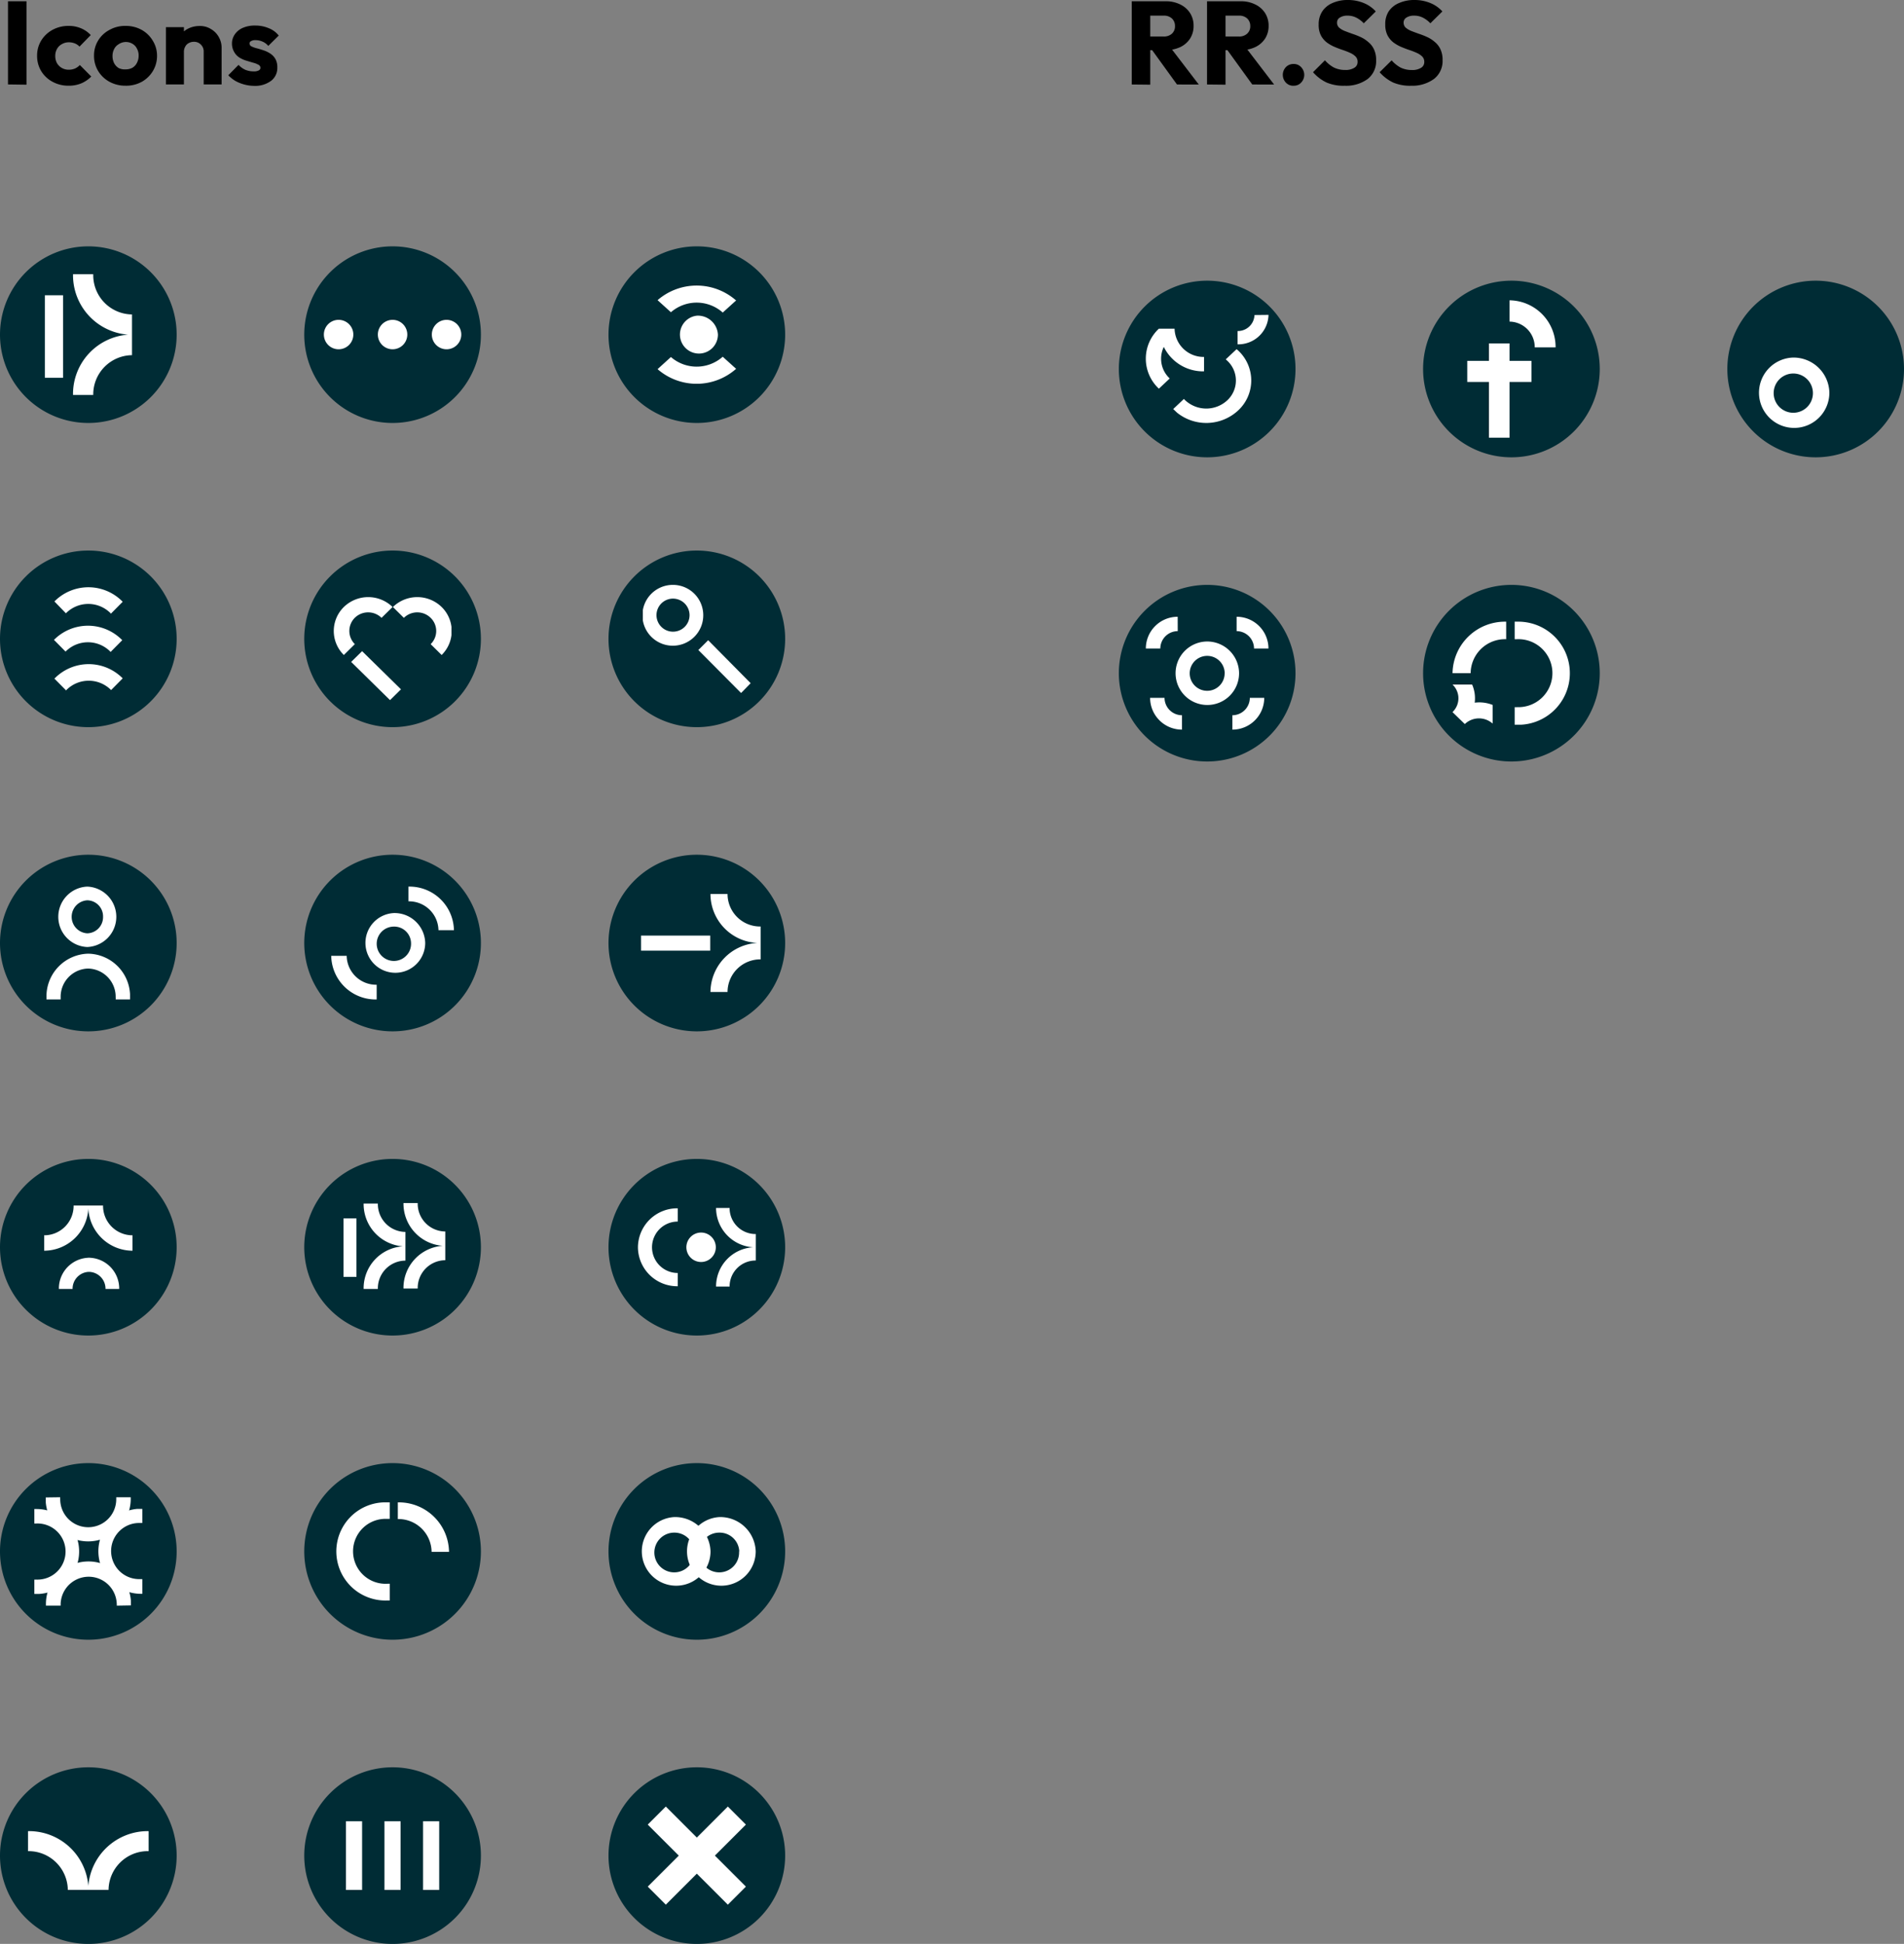 <svg xmlns="http://www.w3.org/2000/svg" xmlns:xlink="http://www.w3.org/1999/xlink" viewBox="0 0 388 396.21"><rect x="0" y="0" width="388" height="396.21" fill="#808080" stroke="none"/><defs><style>.cls-1{fill:none;}.cls-2{fill:#002c35;}.cls-3{fill:#fff;}.cls-4{clip-path:url(#clip-path);}.cls-5{clip-path:url(#clip-path-2);}.cls-6{clip-path:url(#clip-path-3);}.cls-7{clip-path:url(#clip-path-4);}.cls-8{clip-path:url(#clip-path-5);}.cls-9{clip-path:url(#clip-path-6);}.cls-10{clip-path:url(#clip-path-7);}.cls-11{clip-path:url(#clip-path-8);}.cls-12{clip-path:url(#clip-path-9);}.cls-13{clip-path:url(#clip-path-10);}.cls-14{clip-path:url(#clip-path-11);}.cls-15{clip-path:url(#clip-path-12);}.cls-16{clip-path:url(#clip-path-13);}</style><clipPath id="clip-path"><rect class="cls-1" x="134" y="58.21" width="16" height="20"/></clipPath><clipPath id="clip-path-2"><rect class="cls-1" x="11" y="119.71" width="14" height="21"/></clipPath><clipPath id="clip-path-3"><rect class="cls-1" x="131" y="119.21" width="22" height="22"/></clipPath><clipPath id="clip-path-4"><rect class="cls-1" x="9.5" y="180.71" width="17" height="23"/></clipPath><clipPath id="clip-path-5"><rect class="cls-1" x="67.5" y="180.71" width="25" height="23"/></clipPath><clipPath id="clip-path-6"><rect class="cls-1" x="68" y="121.71" width="24" height="21"/></clipPath><clipPath id="clip-path-7"><rect class="cls-1" x="9" y="245.71" width="18" height="17"/></clipPath><clipPath id="clip-path-8"><rect class="cls-1" x="130" y="246.21" width="24" height="16"/></clipPath><clipPath id="clip-path-9"><rect class="cls-1" x="68.5" y="306.21" width="23" height="20"/></clipPath><clipPath id="clip-path-10"><rect class="cls-1" x="70.5" y="371.21" width="19" height="14"/></clipPath><clipPath id="clip-path-11"><rect class="cls-1" x="233.5" y="64.21" width="25" height="22"/></clipPath><clipPath id="clip-path-12"><rect class="cls-1" x="233.5" y="125.71" width="25" height="23"/></clipPath><clipPath id="clip-path-13"><rect class="cls-1" x="296" y="126.71" width="24" height="21"/></clipPath></defs><g id="Capa_2" data-name="Capa 2"><g id="Capa_1-2" data-name="Capa 1"><path class="cls-2" d="M0,68.21a18,18,0,1,1,18,18A18,18,0,0,1,0,68.21Z"/><path class="cls-3" d="M19,56v-.11H14.88V56A12.15,12.15,0,0,0,26.09,68.21,12.12,12.12,0,0,0,14.88,80.39v.11H19v-.11a8,8,0,0,1,7.9-8v-8.3A8,8,0,0,1,19,56Z"/><path class="cls-3" d="M12.85,60.18H9.14V77h3.71Z"/><path class="cls-2" d="M62,68.21a18,18,0,1,1,18,18A18,18,0,0,1,62,68.21Z"/><path class="cls-3" d="M80,65.19a3,3,0,1,0,3,3A3,3,0,0,0,80,65.19Z"/><path class="cls-3" d="M91,65.19a3,3,0,1,0,3,3A3,3,0,0,0,91,65.19Z"/><path class="cls-3" d="M69,65.19a3,3,0,1,0,3,3A3,3,0,0,0,69,65.19Z"/><path class="cls-2" d="M124,68.21a18,18,0,1,1,18,18A18,18,0,0,1,124,68.21Z"/><g class="cls-4"><path class="cls-3" d="M134,61.18l2.72,2.46a8,8,0,0,1,10.49,0s0,.07.07.07L150,61.24s0-.06-.07-.06A12.15,12.15,0,0,0,134,61.18Z"/><path class="cls-3" d="M134,75.24l2.72-2.47a8,8,0,0,0,10.49,0s0-.06.07-.06L150,75.17s0,.07-.07.07A12.12,12.12,0,0,1,134,75.24Z"/><path class="cls-3" d="M142.05,64.34a3.87,3.87,0,1,0,4.25,3.85A4.09,4.09,0,0,0,142.05,64.34Z"/></g><path class="cls-2" d="M0,130.21a18,18,0,1,1,18,18A18,18,0,0,1,0,130.21Z"/><g class="cls-5"><path class="cls-3" d="M11.09,122.59,13.43,125a6.41,6.41,0,0,1,9.12,0s0,.07.06.07L25,122.65l0,0A9.73,9.73,0,0,0,11.09,122.59Z"/><path class="cls-3" d="M11,130.42l2.36,2.39a6.41,6.41,0,0,1,9.12,0s0,.06.07.06l2.36-2.39s0-.06-.06-.06A9.75,9.75,0,0,0,11,130.42Z"/><path class="cls-3" d="M25,138.26l-2.36,2.39a6.41,6.41,0,0,0-9.12,0s0,.06-.06.06l-2.37-2.39s0-.06.06-.06A9.73,9.73,0,0,1,25,138.26Z"/></g><path class="cls-2" d="M124,130.21a18,18,0,1,1,18,18A18,18,0,0,1,124,130.21Z"/><g class="cls-6"><path class="cls-3" d="M137.16,119.21a6.2,6.2,0,1,0,6.15,6.19A6.18,6.18,0,0,0,137.16,119.21Zm3.36,6.19a3.37,3.37,0,1,1-3.36-3.39A3.39,3.39,0,0,1,140.52,125.4Z"/><path class="cls-3" d="M144.31,130.49l-2,2,8.71,8.76,1.95-2Z"/></g><path class="cls-2" d="M0,192.21a18,18,0,1,1,18,18A18,18,0,0,1,0,192.21Z"/><g class="cls-7"><path class="cls-3" d="M17.79,180.71a6.16,6.16,0,0,0,0,12.31,6.16,6.16,0,0,0,0-12.31ZM21,186.86a3.3,3.3,0,0,1-3.21,3.37,3.37,3.37,0,0,1,0-6.73A3.27,3.27,0,0,1,21,186.86Z"/><path class="cls-3" d="M26.5,203.71v-1.08A8.69,8.69,0,0,0,18,194.38a8.71,8.71,0,0,0-8.53,8.91v.42h2.89c0-.14,0-.28,0-.42a5.75,5.75,0,0,1,5.6-5.88,5.75,5.75,0,0,1,5.61,5.88,2,2,0,0,1,0,.42Z"/></g><path class="cls-2" d="M62,192.21a18,18,0,1,1,18,18A18,18,0,0,1,62,192.21Z"/><g class="cls-8"><path class="cls-3" d="M80.26,186.1a6.09,6.09,0,1,0,6.39,6.08A6.25,6.25,0,0,0,80.26,186.1Zm3.5,6.08a3.5,3.5,0,1,1-3.5-3.32A3.42,3.42,0,0,1,83.76,192.18Z"/><path class="cls-3" d="M83.24,180.71v3a6,6,0,0,1,6.11,5.8v.08H92.5v-.08A9.05,9.05,0,0,0,83.24,180.71Z"/><path class="cls-3" d="M76.76,203.71v-3a6,6,0,0,1-6.11-5.8v-.09H67.5v.09A9.05,9.05,0,0,0,76.76,203.71Z"/></g><path class="cls-2" d="M62,130.21a18,18,0,1,1,18,18A18,18,0,0,1,62,130.21Z"/><g class="cls-9"><path class="cls-3" d="M73.79,132.72l-2.23,2.19,7.92,7.79,2.23-2.2Z"/><path class="cls-3" d="M90,123.72a7.12,7.12,0,0,0-9.93,0l2.23,2.21a3.89,3.89,0,0,1,5.46,0,3.74,3.74,0,0,1,0,5.36L90,133.5A6.85,6.85,0,0,0,90,123.72Z"/><path class="cls-3" d="M72.29,125.93a3.89,3.89,0,0,1,5.46,0L80,123.72a7.12,7.12,0,0,0-9.93,0,6.85,6.85,0,0,0,0,9.78l2.24-2.21A3.79,3.79,0,0,1,72.29,125.93Z"/></g><path class="cls-2" d="M124,192.21a18,18,0,1,1,18,18A18,18,0,0,1,124,192.21Z"/><path class="cls-3" d="M144.78,202.12a10.1,10.1,0,0,1,9.56-9.93,10,10,0,0,1-9.56-9.89v-.09h3.48v.09a6.63,6.63,0,0,0,6.74,6.54v6.7a6.67,6.67,0,0,0-6.74,6.54v.1h-3.48Z"/><path class="cls-3" d="M144.73,190.69h-14.1v3.07h14.1Z"/><path class="cls-2" d="M0,254.21a18,18,0,1,1,18,18A18,18,0,0,1,0,254.21Z"/><g class="cls-10"><path class="cls-3" d="M26.92,254.92A9.05,9.05,0,0,1,18,246.31a9.06,9.06,0,0,1-8.93,8.61H9v-3.14h.08A6,6,0,0,0,15,245.71h6a6,6,0,0,0,5.89,6.07H27v3.14Z"/><path class="cls-3" d="M18.13,256.35v2.88a3.44,3.44,0,0,1,3.37,3.48h2.79A6.27,6.27,0,0,0,18.13,256.35Z"/><path class="cls-3" d="M12,262.71h2.79a3.44,3.44,0,0,1,3.37-3.48v-2.88A6.27,6.27,0,0,0,12,262.71Z"/></g><path class="cls-2" d="M62,254.21a18,18,0,1,1,18,18A18,18,0,0,1,62,254.21Z"/><path class="cls-3" d="M77,245.39v-.08h-2.9v.08a8.64,8.64,0,0,0,8,8.64,8.55,8.55,0,0,0-8,8.6v.08H77v-.08a5.64,5.64,0,0,1,5.62-5.69v-5.85A5.67,5.67,0,0,1,77,245.39Z"/><path class="cls-3" d="M85.12,245.29v-.08h-2.9v.08a8.62,8.62,0,0,0,8,8.63,8.6,8.6,0,0,0-8,8.63v.08h2.9v-.08a5.65,5.65,0,0,1,5.62-5.69V251A5.66,5.66,0,0,1,85.12,245.29Z"/><path class="cls-3" d="M72.64,248.33H70v11.92h2.64Z"/><path class="cls-2" d="M124,254.21a18,18,0,1,1,18,18A18,18,0,0,1,124,254.21Z"/><g class="cls-11"><path class="cls-3" d="M130,254.22a8,8,0,0,0,8.11,7.94v-2.7a5.24,5.24,0,1,1,0-10.48v-2.7A8,8,0,0,0,130,254.22Z"/><path class="cls-3" d="M148.68,246.28v-.07h-2.76v.07a8.05,8.05,0,0,0,7.58,7.94,8,8,0,0,0-7.58,7.94v.07h2.76v-.07a5.28,5.28,0,0,1,5.34-5.24v-5.4A5.28,5.28,0,0,1,148.68,246.28Z"/><path class="cls-3" d="M142.8,251.22a3,3,0,1,0,3.07,3A3,3,0,0,0,142.8,251.22Z"/></g><path class="cls-2" d="M0,316.21a18,18,0,1,1,18,18A18,18,0,0,1,0,316.21Z"/><path class="cls-3" d="M26.67,327.21v-1a8.67,8.67,0,0,0-17.31.64v.41h3c0-.14,0-.27,0-.41a5.72,5.72,0,0,1,11.43,0,1.89,1.89,0,0,1,0,.41Z"/><path class="cls-3" d="M9.33,305.21v1a8.67,8.67,0,0,0,17.31-.64v-.4H23.69c0,.13,0,.27,0,.4a5.71,5.71,0,1,1-11.42,0,2.68,2.68,0,0,1,0-.4Z"/><path class="cls-3" d="M29,307.54H28a8.67,8.67,0,0,0,.65,17.31H29v-3l-.4,0a5.72,5.72,0,1,1,0-11.43,1.8,1.8,0,0,1,.4,0Z"/><path class="cls-3" d="M7,324.87H8.05a8.66,8.66,0,0,0-.65-17.3H7v2.95l.4,0a5.72,5.72,0,1,1,0,11.43,2.68,2.68,0,0,1-.4,0Z"/><path class="cls-2" d="M62,316.21a18,18,0,1,1,18,18A18,18,0,0,1,62,316.21Z"/><g class="cls-12"><path class="cls-3" d="M81.07,306.21v3.4a6.77,6.77,0,0,1,6.88,6.6v.09H91.5v-.09A10.24,10.24,0,0,0,81.07,306.21Z"/><path class="cls-3" d="M79.42,306.21H78.16a10,10,0,1,0,.77,20h.49v-3.41c-.16,0-.32,0-.49,0a6.62,6.62,0,1,1,0-13.22,2.63,2.63,0,0,1,.49,0Z"/></g><path class="cls-2" d="M124,316.21a18,18,0,1,1,18,18A18,18,0,0,1,124,316.21Z"/><path class="cls-3" d="M137.39,309.21a7,7,0,1,0,7.4,7A7.21,7.21,0,0,0,137.39,309.21Zm4.05,7a4.05,4.05,0,1,1-4.05-3.83A4,4,0,0,1,141.44,316.21Z"/><path class="cls-3" d="M146.61,309.21a7,7,0,1,0,7.39,7A7.22,7.22,0,0,0,146.61,309.21Zm4,7a4.05,4.05,0,1,1-4-3.83A4,4,0,0,1,150.65,316.21Z"/><path class="cls-2" d="M0,378.21a18,18,0,1,1,18,18A18,18,0,0,1,0,378.21Z"/><path class="cls-3" d="M30.18,377.3h.11v-4.08h-.11A12.14,12.14,0,0,0,18,384.42a12.12,12.12,0,0,0-12.18-11.2H5.71v4.08h.11a8,8,0,0,1,8,7.9h8.3A8,8,0,0,1,30.18,377.3Z"/><path class="cls-2" d="M62,378.21a18,18,0,1,1,18,18A18,18,0,0,1,62,378.21Z"/><g class="cls-13"><path class="cls-3" d="M73.79,371.21H70.5v14h3.29Z"/><path class="cls-3" d="M81.63,371.21H78.34v14h3.29Z"/><path class="cls-3" d="M89.5,371.21H86.21v14H89.5Z"/></g><path class="cls-2" d="M142,360.21h0a18,18,0,0,1,18,18h0a18,18,0,0,1-18,18h0a18,18,0,0,1-18-18h0A18,18,0,0,1,142,360.21Z"/><path class="cls-3" d="M152,371.89l-3.68-3.68L142,374.53l-6.32-6.32L132,371.89l6.32,6.32L132,384.53l3.68,3.68,6.32-6.32,6.32,6.32,3.68-3.68-6.32-6.32Z"/><path class="cls-2" d="M228,75.21a18,18,0,1,1,18,18A18,18,0,0,1,228,75.21Z"/><g class="cls-14"><path class="cls-3" d="M239.08,83.37l.79.75a9.53,9.53,0,0,0,12.43-.45,8.33,8.33,0,0,0,0-12.24c-.09-.08-.2-.18-.31-.26l-2.21,2.08a2.49,2.49,0,0,1,.31.27,5.51,5.51,0,0,1,0,8.08,6.3,6.3,0,0,1-8.55,0,2.6,2.6,0,0,1-.28-.29Z"/><path class="cls-3" d="M255.64,64.21a3.38,3.38,0,0,1-3.45,3.26v2.71a6.15,6.15,0,0,0,6.31-6Z"/><path class="cls-3" d="M245.36,75.69V72.75a5.9,5.9,0,0,1-6-5.7V67h-3.11v.09A8.93,8.93,0,0,0,245.36,75.69Z"/><path class="cls-3" d="M236.16,79.22l2.21-2.08a5.49,5.49,0,0,1,0-8.06s.06,0,.06,0l-2.21-2.09s-.06,0-.06,0A8.35,8.35,0,0,0,236.16,79.22Z"/></g><path class="cls-2" d="M228,137.21a18,18,0,1,1,18,18A18,18,0,0,1,228,137.21Z"/><g class="cls-15"><path class="cls-3" d="M254.69,142.24a3.56,3.56,0,0,1-3.55,3.54v2.93a6.48,6.48,0,0,0,6.49-6.47Z"/><path class="cls-3" d="M252,128.64a3.56,3.56,0,0,1,3.55,3.54h2.94a6.48,6.48,0,0,0-6.49-6.47Z"/><path class="cls-3" d="M237.31,142.24a3.56,3.56,0,0,0,3.55,3.54v2.93a6.48,6.48,0,0,1-6.49-6.47Z"/><path class="cls-3" d="M240,128.64a3.56,3.56,0,0,0-3.55,3.54H233.5a6.48,6.48,0,0,1,6.49-6.47Z"/><path class="cls-3" d="M246,130.75a6.47,6.47,0,1,0,6.5,6.47A6.5,6.5,0,0,0,246,130.75Zm3.56,6.47a3.56,3.56,0,1,1-3.56-3.54A3.56,3.56,0,0,1,249.57,137.22Z"/></g><path class="cls-2" d="M290,75.21a18,18,0,1,1,18,18A18,18,0,0,1,290,75.21Z"/><path class="cls-3" d="M307.62,65.55a5.21,5.21,0,0,1,5.13,5.25H317a9.5,9.5,0,0,0-9.38-9.59Z"/><path class="cls-3" d="M307.62,70h-4.2V89.21h4.2Z"/><path class="cls-3" d="M312.08,73.55H299v4.3h13.08Z"/><path class="cls-2" d="M290,137.21a18,18,0,1,1,18,18A18,18,0,0,1,290,137.21Z"/><g class="cls-16"><path class="cls-3" d="M296,137.21h3.69a7,7,0,0,1,7.14-6.93h.1v-3.57h-.1A10.68,10.68,0,0,0,296,137.21Z"/><path class="cls-3" d="M308.7,147.71H310a10.51,10.51,0,0,0-.84-21h-.5v3.57c.17,0,.34,0,.5,0a6.93,6.93,0,1,1,0,13.85,2.85,2.85,0,0,1-.5,0v3.64Z"/><path class="cls-3" d="M300.52,143.22a7.06,7.06,0,0,0-.53-3.7h-4a3.87,3.87,0,0,1,0,5.62l.13.13,2.25,2.18.13.13a4.18,4.18,0,0,1,5.67-.1v-3.8A7.33,7.33,0,0,0,300.52,143.22Z"/></g><path class="cls-2" d="M352,75.21a18,18,0,1,1,18,18A18,18,0,0,1,352,75.21Z"/><path class="cls-3" d="M365.39,72.88a7.17,7.17,0,1,0,7.4,7.17A7.3,7.3,0,0,0,365.39,72.88Zm4.05,7.17a4,4,0,1,1-4.05-3.92A4,4,0,0,1,369.44,80.05Z"/><path d="M1.63,17.21V.26H5.4v17ZM14,17.47a6.76,6.76,0,0,1-3.27-.79A6,6,0,0,1,8.4,14.5a5.93,5.93,0,0,1-.84-3.12A5.83,5.83,0,0,1,8.4,8.26a6.13,6.13,0,0,1,2.33-2.19A6.75,6.75,0,0,1,14,5.28a6.28,6.28,0,0,1,2.49.48,5.62,5.62,0,0,1,2,1.39L16.2,9.5a2.57,2.57,0,0,0-1-.67A3.28,3.28,0,0,0,14,8.62,2.8,2.8,0,0,0,12.6,9a2.46,2.46,0,0,0-1,1,2.88,2.88,0,0,0-.34,1.41,3,3,0,0,0,.34,1.44,2.66,2.66,0,0,0,1,1,2.75,2.75,0,0,0,1.4.36,3.16,3.16,0,0,0,1.27-.24,3.08,3.08,0,0,0,1-.72l2.33,2.35A6.32,6.32,0,0,1,16.54,17,6.65,6.65,0,0,1,14,17.47Zm11.6,0a6.76,6.76,0,0,1-3.27-.79A6.12,6.12,0,0,1,20,14.47a5.93,5.93,0,0,1-.84-3.12A5.78,5.78,0,0,1,20,8.26,5.92,5.92,0,0,1,22.3,6.1a6.46,6.46,0,0,1,3.27-.82,6.64,6.64,0,0,1,3.26.79,6,6,0,0,1,2.28,2.19A5.78,5.78,0,0,1,32,11.35a5.93,5.93,0,0,1-.84,3.12,6.12,6.12,0,0,1-2.28,2.21A6.64,6.64,0,0,1,25.57,17.47Zm0-3.33A2.83,2.83,0,0,0,27,13.8a2.39,2.39,0,0,0,.91-1,3.09,3.09,0,0,0,.34-1.47,2.78,2.78,0,0,0-.34-1.41,2.27,2.27,0,0,0-.93-1,2.54,2.54,0,0,0-1.37-.36A2.62,2.62,0,0,0,24.2,9a2.35,2.35,0,0,0-.94,1,3,3,0,0,0-.33,1.44,3.17,3.17,0,0,0,.33,1.44,2.6,2.6,0,0,0,.94,1A2.81,2.81,0,0,0,25.57,14.14Zm15.91,3.07V10.56a1.92,1.92,0,0,0-.57-1.46,1.86,1.86,0,0,0-1.42-.58,2.1,2.1,0,0,0-1.05.26,1.67,1.67,0,0,0-.72.72,2.06,2.06,0,0,0-.27,1.06L36,9.86a4.7,4.7,0,0,1,.6-2.4,4.11,4.11,0,0,1,1.65-1.58,5.13,5.13,0,0,1,2.43-.58A4.15,4.15,0,0,1,43,5.93a4.28,4.28,0,0,1,1.58,1.61,4.38,4.38,0,0,1,.58,2.2v7.47Zm-7.7,0V5.54h3.67V17.21Zm18,.29a7.83,7.83,0,0,1-2-.27,8,8,0,0,1-1.85-.74,6.68,6.68,0,0,1-1.44-1.15l2.09-2.12a4.22,4.22,0,0,0,1.37,1,4.44,4.44,0,0,0,1.73.33,2,2,0,0,0,1-.19.58.58,0,0,0,.36-.53.68.68,0,0,0-.43-.64,4,4,0,0,0-1.06-.41l-1.36-.41a5.76,5.76,0,0,1-1.37-.6,3.07,3.07,0,0,1-1.06-1.06A3.41,3.41,0,0,1,47.27,9,3.3,3.3,0,0,1,47.85,7a3.85,3.85,0,0,1,1.63-1.32A6,6,0,0,1,52,5.21a6.8,6.8,0,0,1,2.74.53,4.72,4.72,0,0,1,2.06,1.51L54.67,9.36a3.07,3.07,0,0,0-1.25-.91,3.54,3.54,0,0,0-1.32-.27,1.8,1.8,0,0,0-.94.2.53.53,0,0,0-.31.5.66.66,0,0,0,.41.58,5,5,0,0,0,1.05.38c.44.11.89.25,1.37.41a5.93,5.93,0,0,1,1.37.65A3.29,3.29,0,0,1,56.11,12a3.43,3.43,0,0,1,.4,1.78,3.26,3.26,0,0,1-1.29,2.71A5.44,5.44,0,0,1,51.76,17.5Z"/><path d="M233.51,10.22V7.44h3.58a2.38,2.38,0,0,0,1.73-.58,2,2,0,0,0,.62-1.56,2.06,2.06,0,0,0-.6-1.51,2.35,2.35,0,0,0-1.73-.6h-3.6V.26h4a6.48,6.48,0,0,1,3,.65,4.91,4.91,0,0,1,2,1.75,4.75,4.75,0,0,1,.72,2.6,4.74,4.74,0,0,1-.72,2.61,4.84,4.84,0,0,1-2,1.73,6.89,6.89,0,0,1-3.05.62Zm-2.88,7V.26h3.77v17Zm9.22,0-5.28-7.3L238,9l6.29,8.23Zm9-7V7.44h3.58a2.36,2.36,0,0,0,1.72-.58,2,2,0,0,0,.63-1.56,2.06,2.06,0,0,0-.6-1.51,2.35,2.35,0,0,0-1.73-.6h-3.6V.26h4a6.41,6.41,0,0,1,2.95.65,4.88,4.88,0,0,1,2,1.75,4.75,4.75,0,0,1,.72,2.6,4.74,4.74,0,0,1-.72,2.61,4.9,4.9,0,0,1-2,1.73,6.89,6.89,0,0,1-3.05.62Zm-2.88,7V.26h3.77v17Zm9.22,0-5.28-7.3L253.35,9l6.29,8.23Zm8.4.26a2.06,2.06,0,0,1-1.56-.65,2.3,2.3,0,0,1,0-3.14,2.1,2.1,0,0,1,1.56-.65,2,2,0,0,1,1.56.65,2.27,2.27,0,0,1,0,3.14A2,2,0,0,1,263.58,17.47Zm10.32,0a8.8,8.8,0,0,1-3.6-.67,8.6,8.6,0,0,1-2.74-2.09L270,12.29a6.61,6.61,0,0,0,1.8,1.46,5.09,5.09,0,0,0,2.33.51,3.3,3.3,0,0,0,1.85-.44,1.33,1.33,0,0,0,.67-1.2,1.49,1.49,0,0,0-.43-1.12,3.7,3.7,0,0,0-1.15-.75q-.7-.32-1.56-.6c-.56-.19-1.12-.41-1.68-.65a7.66,7.66,0,0,1-1.56-.93,4.5,4.5,0,0,1-1.13-1.42A4.75,4.75,0,0,1,268.72,5a4.76,4.76,0,0,1,.74-2.69A4.75,4.75,0,0,1,271.57.6a7.55,7.55,0,0,1,3.1-.6,8.32,8.32,0,0,1,3.24.62,6.74,6.74,0,0,1,2.45,1.71l-2.45,2.42a5.4,5.4,0,0,0-1.56-1.17,3.82,3.82,0,0,0-1.75-.39,2.73,2.73,0,0,0-1.56.39,1.16,1.16,0,0,0-.58,1,1.39,1.39,0,0,0,.43,1.06,4.17,4.17,0,0,0,1.13.67c.48.19,1,.38,1.56.58a15.37,15.37,0,0,1,1.7.67,6.2,6.2,0,0,1,1.54,1A4.2,4.2,0,0,1,280,10.08a5,5,0,0,1,.43,2.21,4.62,4.62,0,0,1-1.72,3.81A7.49,7.49,0,0,1,273.9,17.47Zm13.57,0a8.8,8.8,0,0,1-3.6-.67,8.6,8.6,0,0,1-2.74-2.09l2.45-2.42a6.61,6.61,0,0,0,1.8,1.46,5.09,5.09,0,0,0,2.33.51,3.3,3.3,0,0,0,1.85-.44,1.33,1.33,0,0,0,.67-1.2,1.49,1.49,0,0,0-.43-1.12,3.7,3.7,0,0,0-1.15-.75q-.7-.32-1.56-.6c-.56-.19-1.12-.41-1.68-.65a7.66,7.66,0,0,1-1.56-.93,4.5,4.5,0,0,1-1.13-1.42A4.75,4.75,0,0,1,282.29,5,4.76,4.76,0,0,1,283,2.3,4.75,4.75,0,0,1,285.14.6a7.55,7.55,0,0,1,3.1-.6,8.32,8.32,0,0,1,3.24.62,6.74,6.74,0,0,1,2.45,1.71l-2.45,2.42a5.4,5.4,0,0,0-1.56-1.17,3.82,3.82,0,0,0-1.75-.39,2.73,2.73,0,0,0-1.56.39,1.16,1.16,0,0,0-.58,1,1.39,1.39,0,0,0,.43,1.06,4.17,4.17,0,0,0,1.13.67c.48.19,1,.38,1.56.58a15.37,15.37,0,0,1,1.7.67,6.2,6.2,0,0,1,1.54,1,4.2,4.2,0,0,1,1.15,1.49,5,5,0,0,1,.43,2.21,4.62,4.62,0,0,1-1.72,3.81A7.49,7.49,0,0,1,287.47,17.47Z"/></g></g></svg>